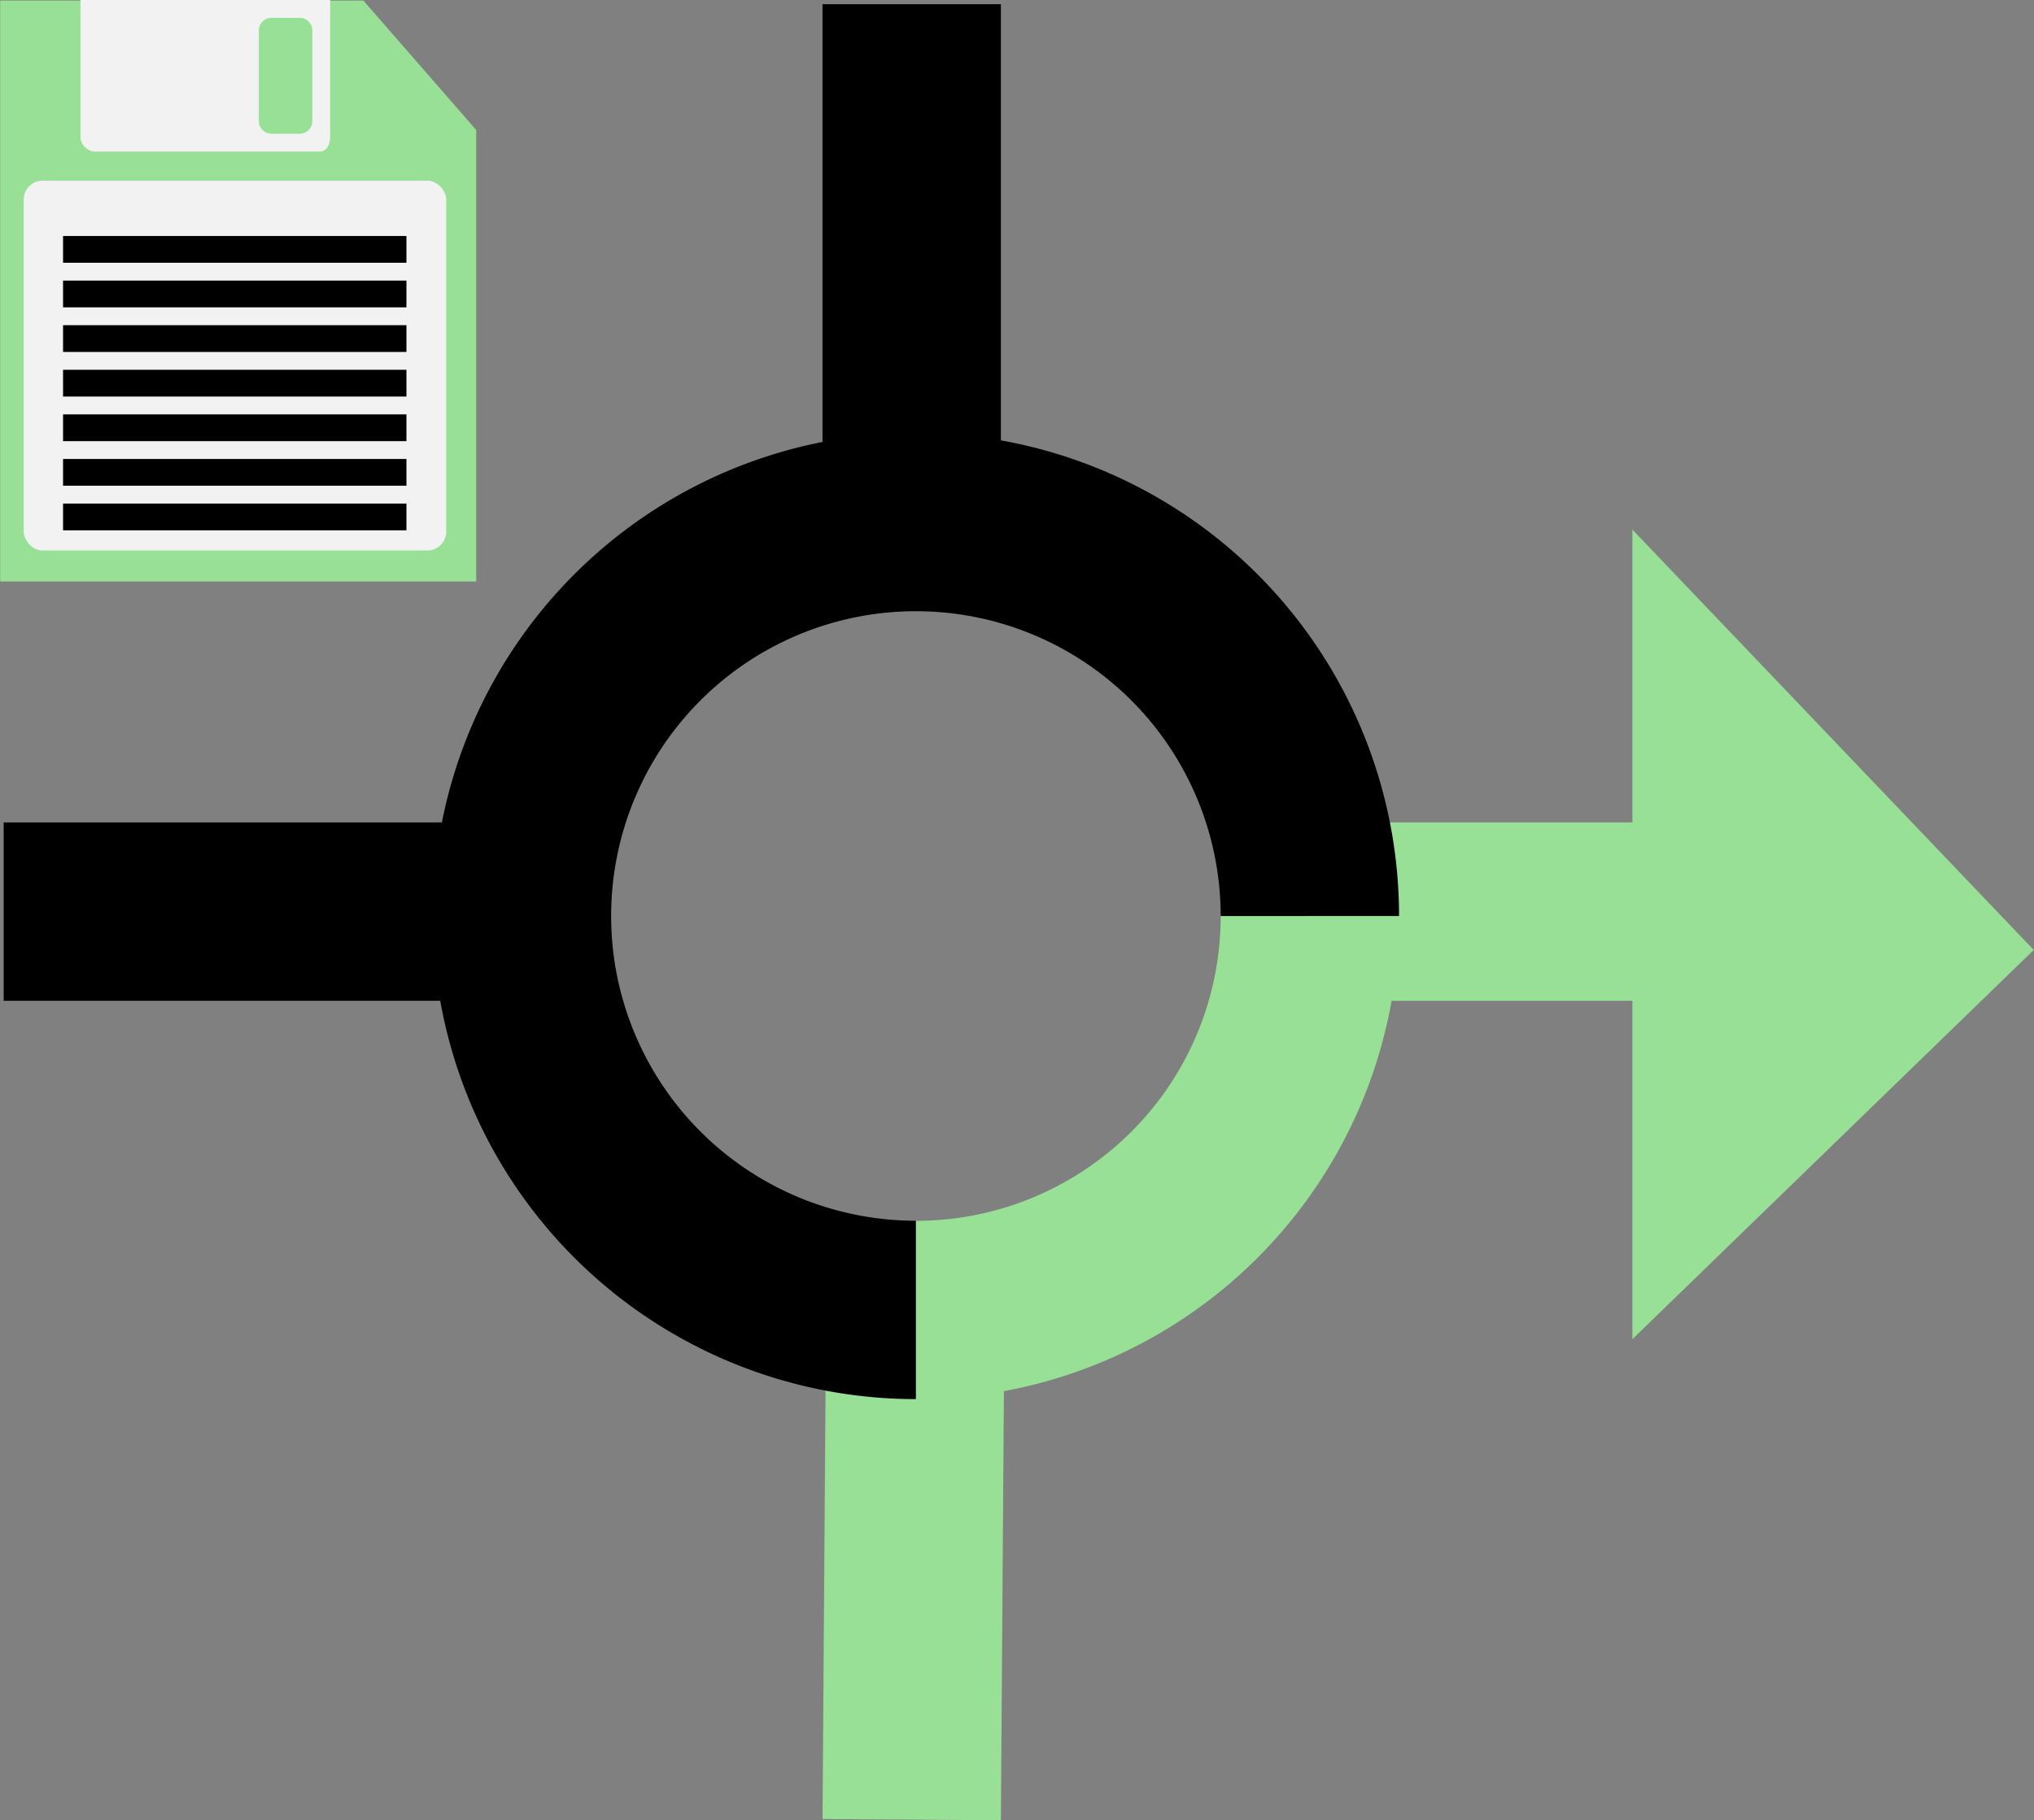 <svg xmlns="http://www.w3.org/2000/svg" viewBox="0 0 228.05 204.09"><rect x="0" y="0" width="228.05" height="204.09" fill="#808080" stroke="none"/><defs><style>.a{fill:#98e095;}.b,.c,.e{fill:none;stroke-miterlimit:10;}.b{stroke:#98e095;}.b,.c{stroke-width:20px;}.c,.e{stroke:#000;}.d{fill:#f2f2f2;}.e{stroke-width:3px;}</style></defs><title>nav-save-icon</title><path class="a" d="M975,69.38q22.5,23.56,45,47.13-22.52,21.82-45,43.64V69.38Z" transform="translate(-791.98 -10)"/><line class="b" x1="102.22" y1="204.02" x2="102.69" y2="137.03"/><line class="c" x1="102.22" y1="58.07" x2="102.22" y2="0.47"/><line class="c" x1="58.01" y1="102.21" x2="0.41" y2="102.21"/><line class="b" x1="204.03" y1="102.21" x2="146.42" y2="102.21"/><path class="b" d="M894.67,156.88a44.15,44.15,0,0,0,44.17-44.17" transform="translate(-791.98 -10)"/><path class="b" d="M893,157" transform="translate(-791.98 -10)"/><path class="b" d="M893,114" transform="translate(-791.98 -10)"/><path class="b" d="M939,115" transform="translate(-791.98 -10)"/><path class="b" d="M896,115" transform="translate(-791.98 -10)"/><path class="b" d="M893,68" transform="translate(-791.98 -10)"/><path class="b" d="M893,114" transform="translate(-791.98 -10)"/><path class="b" d="M850,115" transform="translate(-791.98 -10)"/><path class="c" d="M938.84,112.7a44.17,44.17,0,1,0-44.17,44.17" transform="translate(-791.98 -10)"/><path class="c" d="M893,157" transform="translate(-791.98 -10)"/><path class="c" d="M893,114" transform="translate(-791.98 -10)"/><path class="c" d="M939,115" transform="translate(-791.98 -10)"/><path class="c" d="M896,115" transform="translate(-791.98 -10)"/><path class="c" d="M893,68" transform="translate(-791.98 -10)"/><path class="c" d="M893,114" transform="translate(-791.98 -10)"/><path class="c" d="M850,115" transform="translate(-791.98 -10)"/><path class="a" d="M845.35,75.2H792V10.06h40.72l12.65,14.51V75.2Z" transform="translate(-791.98 -10)"/><path class="d" d="M801,10V25.27A1.72,1.72,0,0,0,802.66,27h25.07c0.92,0,1.27-.81,1.27-1.73V10H801Zm26,13.58A1.42,1.42,0,0,1,825.58,25h-3.16A1.42,1.42,0,0,1,821,23.58V13.42A1.42,1.42,0,0,1,822.42,12h3.16A1.42,1.42,0,0,1,827,13.42V23.58Z" transform="translate(-791.98 -10)"/><rect class="d" x="2.66" y="20.26" width="47.37" height="41.46" rx="2.11" ry="2.11"/><line class="e" x1="7.07" y1="27.96" x2="45.57" y2="27.96"/><line class="e" x1="7.07" y1="32.96" x2="45.57" y2="32.96"/><line class="e" x1="7.07" y1="37.96" x2="45.57" y2="37.96"/><line class="e" x1="7.07" y1="42.96" x2="45.57" y2="42.96"/><line class="e" x1="7.07" y1="47.96" x2="45.57" y2="47.96"/><line class="e" x1="7.07" y1="52.96" x2="45.57" y2="52.96"/><line class="e" x1="7.07" y1="57.96" x2="45.57" y2="57.96"/></svg>